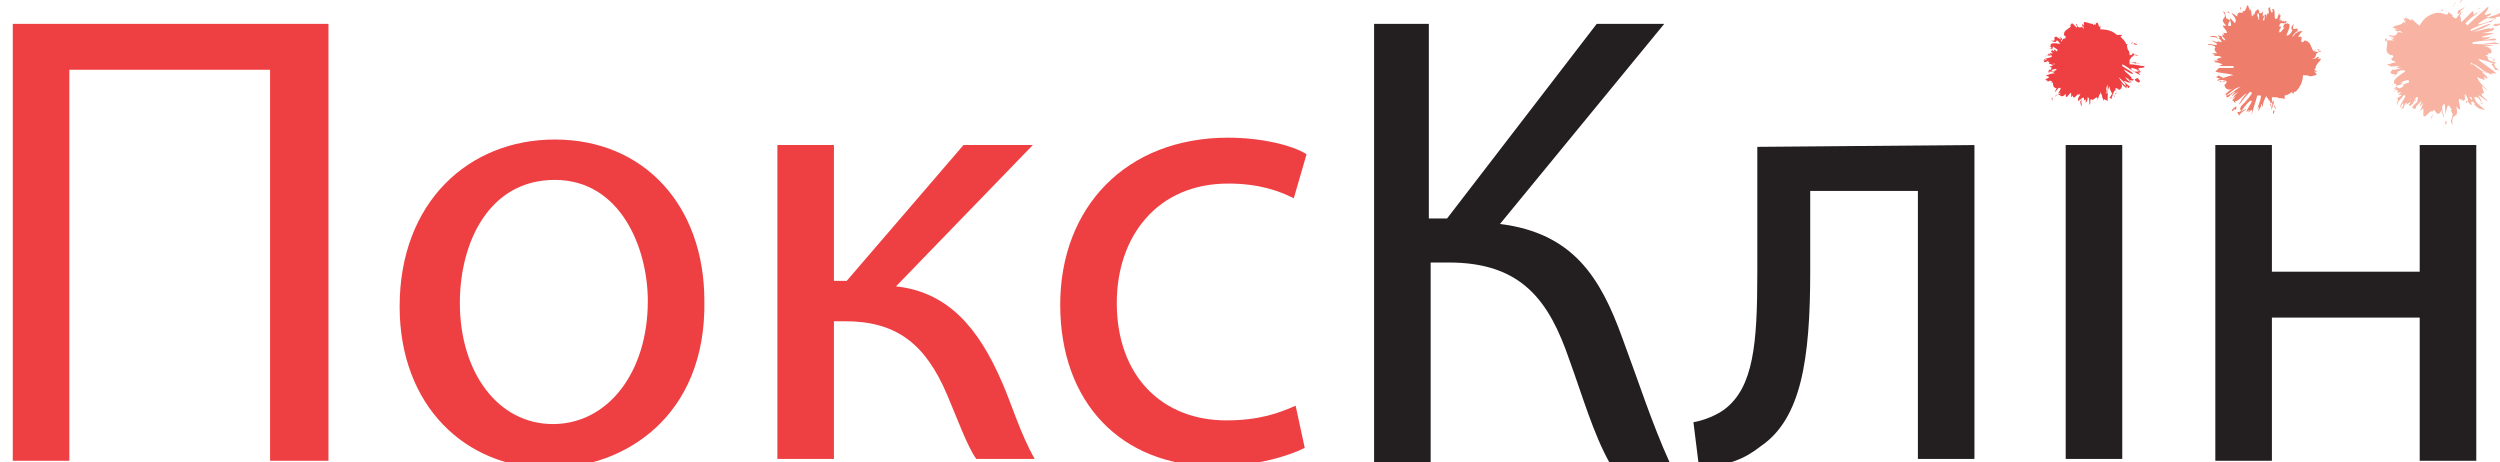 <svg width="238" height="44" viewBox="0 0 238 44" fill="none" xmlns="http://www.w3.org/2000/svg">
<path d="M203.429 6.641C203.603 6.816 203.603 6.99 203.777 7.165C203.429 6.99 202.734 6.641 202.908 6.466C203.082 6.466 203.603 6.641 203.777 6.816C203.603 6.816 203.603 6.641 203.603 6.641L203.777 6.816C203.95 6.816 203.255 6.466 203.777 6.466C203.777 6.466 204.298 6.466 204.124 6.291C203.777 6.291 203.255 6.117 202.734 6.117V5.942H202.908H202.734C203.082 5.942 203.429 6.117 203.777 6.117C203.603 6.117 203.603 6.117 203.429 6.117C203.603 6.117 203.777 6.117 203.777 6.117C203.429 6.117 203.777 5.942 203.429 6.117C203.255 5.942 203.429 5.942 203.429 5.942C203.255 5.942 202.908 5.942 202.734 5.942V5.767C202.734 5.592 202.908 5.592 202.908 5.418C203.082 5.418 203.082 5.243 203.255 5.243H203.082C203.429 5.068 203.082 5.418 203.603 5.243C203.429 5.243 203.255 5.243 203.082 5.068C202.734 5.243 203.082 5.243 203.255 5.243C203.082 5.243 202.908 5.243 202.734 5.243C202.734 5.068 202.734 4.893 202.561 4.719C202.561 4.544 202.387 4.369 202.561 4.194H202.387C202.387 4.02 202.213 3.845 202.039 3.67C202.039 3.67 202.039 3.67 201.866 3.495C201.866 3.495 201.866 3.495 202.039 3.32H201.866L202.039 3.146L201.866 3.32C201.866 3.32 201.866 3.32 201.692 3.32C201.692 3.32 201.692 3.32 201.518 3.32C201.171 2.971 200.65 2.796 199.955 2.796C199.955 2.621 199.955 2.621 199.955 2.447C199.781 2.971 199.781 1.573 199.434 2.447C199.434 2.272 199.434 2.272 199.434 2.097C199.434 2.447 199.26 2.447 199.26 2.272C198.912 2.272 198.739 2.097 198.391 2.097V2.447L198.218 2.272C198.218 2.796 198.391 2.272 198.391 2.796C198.218 2.272 197.87 2.971 197.696 2.272C197.523 2.272 197.87 2.621 197.696 2.621V2.447V2.621C197.696 2.621 197.523 2.447 197.349 2.272C197.175 2.097 197.175 2.447 197.001 2.447H197.175C197.001 2.796 196.48 2.796 196.48 3.32L196.654 3.495C196.654 3.845 196.48 3.495 196.307 3.845C196.307 4.02 196.307 4.02 196.307 4.02C196.307 3.845 195.959 3.845 195.959 3.67C195.959 4.02 195.959 3.845 196.307 4.369L196.133 3.495C196.307 3.67 196.307 3.67 196.307 3.845C196.133 3.67 195.959 3.67 195.785 3.495C195.264 3.495 195.959 4.02 195.264 3.845C195.785 4.194 195.785 3.845 195.785 3.845C195.959 3.845 196.133 4.194 196.133 4.194C196.133 4.194 195.438 4.02 195.264 4.194C195.091 4.194 195.438 4.369 195.091 4.369C195.438 4.544 195.091 4.544 195.438 4.544V4.369C195.438 4.544 196.133 4.719 195.785 4.893L195.612 4.719C195.438 4.719 195.612 4.893 195.612 4.893C195.091 4.719 195.612 4.719 195.264 4.369C195.091 4.369 195.612 4.719 195.091 4.544C195.785 4.893 194.917 4.719 195.438 5.068H195.091L195.264 5.243L194.917 5.068C195.264 5.243 194.569 5.243 194.743 5.418C194.743 5.068 195.091 5.418 195.264 5.243C195.612 5.592 194.569 5.418 194.569 5.767C194.569 5.767 194.743 5.592 194.917 5.592C194.917 5.592 194.743 5.767 194.569 5.767C194.569 6.117 194.917 5.767 195.091 5.767C194.743 5.942 195.264 5.942 195.438 5.942H195.091C194.917 6.291 195.785 5.942 195.612 6.117H195.264L195.438 6.291H195.091C195.438 6.466 195.264 6.466 195.264 6.641C195.438 6.641 195.785 6.466 195.785 6.641C195.612 6.816 195.438 6.641 195.612 6.816C195.438 6.816 195.091 6.816 195.438 6.641H195.091C194.917 6.816 195.091 6.99 195.091 6.99C195.091 6.99 195.091 6.99 195.091 6.816C195.264 6.816 195.438 6.816 195.612 6.99C195.612 6.99 195.438 6.99 195.264 6.99H195.438C195.264 6.99 194.917 7.165 194.743 7.165L195.091 7.34C195.091 7.34 194.917 7.515 194.743 7.515C194.743 7.689 194.917 7.689 195.091 7.689H194.917C194.917 7.864 195.091 7.689 195.091 7.689C195.264 7.689 195.438 7.689 195.264 7.864C195.264 7.864 195.264 7.864 195.438 7.864C195.438 8.039 195.438 8.389 195.785 8.389L195.612 8.738C195.785 8.738 195.959 8.214 196.133 8.389C196.307 8.389 195.959 8.738 195.959 8.913C195.959 8.913 196.133 8.913 196.133 8.738V8.913C195.785 9.088 195.785 8.913 195.612 9.262C196.133 8.563 196.133 9.612 196.654 8.913V9.088C196.654 9.612 197.175 8.563 197.175 8.913C197.175 8.913 197.175 9.088 197.175 9.262L197.349 9.088V9.262H197.523L197.87 8.913C197.87 9.088 197.87 8.913 197.87 9.088L198.044 8.913C198.044 9.088 197.87 9.262 197.87 9.262C197.696 10.136 198.044 9.088 198.218 9.612H198.044C198.044 10.136 198.218 9.961 198.218 10.311C198.218 10.136 198.044 9.437 198.218 9.262C198.218 9.262 198.218 9.437 198.391 9.262C198.391 9.612 198.391 9.612 198.565 9.437V9.787C198.739 9.612 198.739 9.437 198.739 9.262C198.912 9.262 198.912 9.612 198.912 9.961C199.086 9.961 198.912 9.437 199.086 9.437C199.26 9.612 199.26 9.437 199.607 9.262C199.781 9.437 199.607 9.437 199.607 9.612L199.781 9.262V9.437C199.781 9.262 199.781 9.088 199.955 8.913C199.955 8.389 200.128 9.612 200.302 9.088C200.302 9.262 200.302 9.262 200.302 9.437C200.302 9.437 200.302 9.262 200.476 9.262V9.088V8.738L200.65 8.913C200.476 8.563 200.476 8.389 200.65 8.039V8.389C200.65 8.563 200.65 8.738 200.65 8.913L200.128 8.738C200.128 8.913 200.128 9.262 200.128 9.437C200.128 9.437 200.128 9.437 200.128 9.262V9.437V9.262L200.302 9.612V9.437L200.65 9.612C200.65 9.088 200.65 8.389 200.823 8.214C200.823 8.563 200.997 8.738 201.171 9.088C200.997 8.738 200.997 9.262 200.823 9.262L200.997 9.437L201.171 8.913C201.345 9.262 201.345 9.088 201.345 9.262C200.997 8.738 201.345 8.738 201.345 8.563C201.518 8.738 201.518 8.913 201.345 8.913C201.692 9.262 201.171 8.214 201.518 8.389C201.518 8.389 201.518 8.389 201.518 8.563C201.518 8.389 201.692 8.389 201.692 8.563C201.866 8.563 202.213 8.214 201.866 7.864L202.387 8.389C202.213 8.039 201.866 7.689 201.692 7.34C202.039 7.689 202.387 7.864 202.387 8.214L201.866 7.689L202.561 8.563C202.387 8.389 202.387 8.214 202.561 8.214C202.561 8.214 202.561 8.214 202.561 8.389C202.561 8.389 202.734 8.389 202.734 8.214C202.734 8.214 202.213 7.864 202.213 7.689C202.734 7.864 202.387 7.864 202.908 7.864C202.734 7.864 202.213 7.34 202.387 7.34C202.387 7.34 202.908 7.689 202.908 7.864C202.734 7.689 202.561 7.515 202.387 7.34C202.387 7.515 202.908 7.689 203.082 7.689C202.908 7.689 203.255 7.515 203.082 7.515H202.908C203.082 7.34 202.213 6.816 202.213 6.641C202.387 6.641 202.908 7.165 203.082 6.99C202.908 6.816 202.561 6.641 202.039 6.291V6.117C202.387 6.291 202.908 6.641 203.082 6.816C203.255 6.816 203.255 6.816 203.429 6.816C203.603 6.816 203.603 6.99 203.603 6.99L203.777 6.816C203.777 6.99 203.777 6.816 203.429 6.641ZM200.302 9.088C200.302 9.088 200.476 9.088 200.302 9.088C200.476 9.262 200.476 9.088 200.302 9.088ZM196.133 9.262C196.307 9.262 196.307 9.262 196.307 9.437C196.307 9.262 196.307 9.262 196.133 9.262ZM197.87 9.787C197.87 9.612 197.87 9.612 197.87 9.787C197.87 9.787 197.696 9.961 197.87 9.787Z" fill="#EE4043"/>
<path d="M203.082 4.02C203.082 4.02 202.908 4.02 202.908 4.194L203.082 4.02Z" fill="#EE4043"/>
<path d="M203.429 4.194C203.255 4.194 203.255 4.019 203.082 4.194C203.255 4.194 203.429 4.369 203.429 4.194Z" fill="#EE4043"/>
<path d="M203.603 7.515C203.429 7.34 203.429 7.515 203.255 7.515C203.255 7.689 203.255 7.689 203.603 7.864C203.95 7.689 203.429 7.515 203.603 7.515Z" fill="#EE4043"/>
<path d="M195.264 9.437C195.264 9.437 195.438 9.437 195.438 9.612C195.264 9.437 195.612 9.088 195.264 9.437Z" fill="#EE4043"/>
<path d="M213.332 0.699C213.158 0.699 213.332 0.874 213.332 1.048V0.699Z" fill="#EF7D6B"/>
<path d="M220.454 4.718L220.281 4.893C219.933 4.544 220.107 4.019 219.412 3.845L219.238 4.019C218.891 4.019 219.238 3.67 219.064 3.495C218.891 3.495 218.717 3.495 218.717 3.495C218.891 3.495 218.891 3.146 219.238 2.971C218.717 2.971 218.891 2.971 218.37 3.32L218.543 3.146C218.37 3.495 218.196 3.495 218.196 3.495C218.37 3.32 218.37 3.146 218.717 2.971C218.891 2.272 218.022 3.32 218.37 2.272C217.848 2.796 218.37 2.796 218.196 2.971C218.022 3.32 217.675 3.495 217.675 3.32C217.675 3.32 218.196 2.272 217.848 2.272C217.848 2.097 217.501 2.447 217.675 2.097C217.501 2.447 217.501 2.097 217.327 2.621H217.501C217.327 2.796 216.98 3.32 216.98 2.971C216.98 2.796 217.154 2.621 217.154 2.621C217.154 2.447 216.98 2.621 216.98 2.447C217.154 1.922 217.327 2.447 217.675 2.097C217.675 1.748 217.154 2.447 217.501 1.748C217.154 2.447 217.327 1.573 216.98 2.097L217.154 1.748L216.98 1.922L217.154 1.398C216.98 1.748 216.98 0.874 216.806 1.048C217.154 1.048 216.806 1.573 216.806 1.748C216.285 2.097 216.806 0.699 216.285 0.874C216.285 0.874 216.459 1.048 216.285 1.223C216.285 1.223 216.111 1.048 216.111 0.699C215.764 0.699 216.111 1.048 215.937 1.398C215.937 0.874 215.764 1.573 215.764 1.748V1.398C215.416 1.223 215.764 2.097 215.416 1.922L215.59 1.398L215.416 1.573V1.048C215.243 1.398 215.243 1.223 215.069 1.223C215.069 1.398 215.069 1.922 215.069 1.922C214.895 1.748 215.069 1.573 214.895 1.573C214.895 1.398 214.895 1.048 215.069 1.398V1.048C214.895 0.699 214.895 1.048 214.721 1.048C214.721 1.223 214.548 1.398 214.548 1.573C214.548 1.398 214.548 1.223 214.548 1.223C214.548 1.223 214.548 1.398 214.374 1.573C214.374 1.223 214.2 0.874 214.374 0.699L214.2 1.048C214.2 0.874 214.027 0.699 214.027 0.524C213.853 0.349 213.853 1.223 213.505 1.048V1.223C213.332 1.223 212.984 1.048 212.984 1.573L212.463 1.223C212.463 1.398 212.984 1.748 212.81 2.097C212.81 2.447 212.463 1.748 212.289 1.748C212.289 2.097 212.637 2.621 212.116 2.447C212.116 2.097 212.289 2.097 212.289 1.922L211.942 1.748C211.768 1.223 211.942 1.223 211.594 1.048C212.289 1.922 211.073 1.573 211.942 2.447H211.768C211.247 2.272 212.289 3.146 211.942 3.146C211.768 3.146 211.594 3.146 211.594 2.971L211.768 3.32C211.768 3.32 211.594 3.32 211.594 3.146V3.495L211.942 3.845C211.768 3.845 211.942 3.845 211.768 3.67L211.942 3.845C211.594 3.845 211.421 3.495 211.594 3.495C210.552 3.146 211.768 3.67 211.073 3.67V3.495C210.552 3.32 210.552 3.495 210.205 3.495C210.378 3.495 211.247 3.495 211.421 3.845C211.421 3.845 211.247 3.845 211.421 4.019C211.073 3.845 211.073 4.019 211.073 4.019L210.552 3.845C210.726 4.019 210.9 4.019 211.073 4.194C211.073 4.369 210.552 4.194 210.205 4.194C210.031 4.369 210.9 4.194 210.9 4.544C210.726 4.718 210.9 4.893 211.073 5.068C210.9 5.068 210.726 5.068 210.552 5.068L210.9 5.243H210.726C210.9 5.418 211.247 5.243 211.421 5.418C211.942 5.418 210.552 5.592 211.247 5.767C211.073 5.767 210.9 5.767 210.726 5.767C210.9 5.942 210.9 5.767 210.9 5.942H211.073L211.594 6.117L211.247 6.291C211.594 6.291 212.116 6.291 212.463 6.291H212.637C212.637 6.291 212.637 6.291 212.637 6.466C212.463 6.466 212.289 6.466 212.116 6.466H212.463C212.116 6.466 211.768 6.466 211.421 6.466H211.594H211.421C211.421 6.466 211.421 6.466 211.594 6.466H211.073H211.247C211.073 6.641 211.073 6.641 210.9 6.816C211.421 6.99 212.289 6.99 212.637 7.165C212.289 7.165 211.942 7.34 211.421 7.515C211.942 7.34 211.247 7.34 211.247 7.165C211.247 7.165 211.073 7.34 210.9 7.34C211.073 7.34 211.247 7.515 211.421 7.515C211.073 7.515 211.073 7.689 211.073 7.689C211.768 7.515 211.594 7.689 211.942 7.689C211.768 7.864 211.421 7.864 211.421 7.689C210.899 8.039 212.289 7.515 211.942 7.864C211.942 7.864 211.942 8.039 211.768 8.039C211.768 8.388 212.116 8.738 212.637 8.388L211.768 8.913C211.942 8.738 212.289 8.738 212.463 8.563C212.116 8.738 211.942 8.913 211.594 9.087C211.942 8.913 211.942 8.913 211.942 9.087L212.637 8.563C212.81 8.388 212.984 8.388 213.332 8.214C212.81 8.563 212.289 9.087 211.942 9.087C211.942 9.262 211.942 9.262 212.116 9.262C212.116 9.262 212.637 8.738 212.81 8.738C212.289 9.262 212.637 9.087 212.289 9.437C212.289 9.262 212.984 8.738 213.158 8.738C212.984 8.738 212.463 9.437 212.463 9.437C212.637 9.262 212.984 9.087 213.158 8.913C212.984 8.913 212.637 9.437 212.463 9.612C212.637 9.437 212.637 9.787 212.81 9.787V9.612C212.984 9.787 213.853 8.738 213.853 8.913C213.679 9.087 213.158 9.787 213.158 9.961C213.332 9.787 213.679 9.262 214.2 8.738C214.2 8.738 214.374 8.738 214.374 8.913C214.027 9.437 213.505 9.961 213.332 10.136C213.332 10.311 213.158 10.311 213.332 10.486C213.332 10.66 213.158 10.66 212.984 10.66L213.158 11.01C213.505 10.486 213.679 10.66 213.853 10.311C213.679 10.486 213.505 10.486 213.332 10.66C213.679 10.136 214.2 9.437 214.374 9.612C214.374 9.787 213.853 10.486 213.853 10.66C214.027 10.486 214.2 10.486 214.2 10.486L214.027 10.66C214.027 10.835 214.548 10.136 214.374 10.66C214.374 10.66 214.374 11.359 214.374 11.01C214.374 10.66 214.721 9.787 214.895 9.087C214.895 9.087 214.895 9.087 215.069 9.087V9.262V9.087C215.069 9.087 215.069 9.087 215.243 9.087C215.243 9.612 214.895 10.136 214.895 10.486C214.895 10.311 215.069 10.136 215.069 10.136C215.069 10.311 214.895 10.66 215.069 10.486C215.243 9.961 215.243 10.486 215.243 9.961C215.416 9.787 215.243 10.136 215.416 10.136C215.416 9.787 215.59 9.437 215.764 9.087V9.262C215.937 9.262 215.937 9.612 216.111 9.612C216.111 9.787 216.285 9.961 216.111 10.136C216.111 9.961 216.111 9.787 216.285 9.787C216.459 10.311 216.111 9.787 216.285 10.486C216.285 10.136 216.459 9.961 216.459 9.787C216.459 9.262 216.285 9.787 216.285 9.961C216.285 9.787 216.285 9.437 216.285 9.262C216.459 9.262 216.632 9.262 216.806 9.262C216.98 9.437 217.154 9.262 217.501 9.437C217.501 9.262 217.501 9.262 217.501 9.087C217.675 9.087 218.022 8.913 218.196 8.738C218.196 8.738 218.196 8.913 218.37 8.913V9.087V8.913V8.738C218.37 8.738 218.37 8.738 218.543 8.738C218.891 8.388 219.238 7.864 219.238 7.165C219.586 7.165 219.759 7.165 220.107 7.34C219.412 7.165 221.149 7.34 220.281 6.816C220.454 6.816 220.454 6.816 220.628 6.816C220.281 6.641 220.281 6.641 220.454 6.466C220.454 6.117 220.802 5.942 220.975 5.592H220.628L220.802 5.418C220.281 5.418 220.802 5.592 220.107 5.592C220.802 5.418 220.107 5.068 220.975 4.893C220.975 4.718 220.628 5.068 220.454 4.893H220.628H220.281C220.281 4.718 220.628 4.718 220.802 4.718C220.975 4.893 220.454 4.718 220.454 4.718ZM211.421 4.019C211.421 4.019 211.247 3.845 211.421 3.845C211.594 4.019 211.421 4.019 211.421 4.019ZM211.768 6.816C211.768 6.816 211.768 6.641 211.768 6.816C211.942 6.641 211.942 6.641 211.768 6.816Z" fill="#EF7D6B"/>
<path d="M216.632 10.486V10.311C216.632 10.311 216.632 10.136 216.458 9.961L216.632 10.486Z" fill="#EF7D6B"/>
<path d="M216.459 10.835C216.459 10.66 216.632 10.66 216.459 10.486C216.459 10.486 216.285 10.835 216.459 10.835Z" fill="#EF7D6B"/>
<path d="M212.984 10.136C212.81 10.136 212.81 10.136 212.463 10.486C212.463 10.835 212.81 10.136 212.81 10.486C212.984 10.311 212.81 10.136 212.984 10.136Z" fill="#EF7D6B"/>
<path d="M211.42 2.621L211.768 2.796L211.42 2.621Z" fill="#EF7D6B"/>
<path d="M212.115 1.049C212.115 1.049 212.115 1.223 211.941 1.223C212.115 1.049 212.463 1.573 212.115 1.049Z" fill="#EF7D6B"/>
<path d="M234.873 9.787V9.612C234.699 9.612 234.699 9.787 234.873 9.787Z" fill="#F8B3A2"/>
<path d="M231.572 10.835L231.398 11.36C231.572 11.185 231.572 11.01 231.572 10.835Z" fill="#F8B3A2"/>
<path d="M237.652 4.02L236.263 4.194C236.784 4.194 237.305 4.194 238 4.194C237.479 4.02 237.479 4.02 237.652 4.02Z" fill="#F8B3A2"/>
<path d="M237.653 5.942C236.61 5.767 236.958 5.592 236.784 5.417C237.132 5.417 237.479 5.592 237.305 5.767C238.174 5.767 236.089 5.243 236.784 5.243C236.784 5.243 236.784 5.243 236.958 5.243C236.61 5.068 236.958 5.068 237.132 5.068C237.305 4.893 237.132 4.369 236.263 4.369H237.479C236.784 4.194 236.089 4.194 235.394 4.194C235.394 4.194 235.394 4.194 235.394 4.019C236.263 3.845 237.132 3.845 237.479 3.845C237.653 3.845 237.653 3.67 237.479 3.67C237.305 3.67 236.437 3.845 236.263 3.845C237.132 3.67 236.784 3.67 237.305 3.32C237.305 3.495 236.263 3.67 236.263 3.495C236.437 3.495 237.479 3.146 237.479 3.146C237.132 3.146 236.61 3.146 236.263 3.146C236.437 3.146 237.305 2.971 237.479 2.796C237.305 2.796 237.479 2.621 237.305 2.621L237.132 2.796C237.132 2.447 235.568 3.146 235.568 2.971C235.742 2.971 236.958 2.447 237.132 2.272C236.784 2.272 236.089 2.621 235.221 2.971V2.796C235.916 2.447 236.784 2.097 237.132 2.097C237.305 1.922 237.479 1.922 237.479 1.747C237.653 1.573 238 1.573 238 1.573V1.223C237.479 1.573 237.305 1.398 236.784 1.747C236.958 1.747 237.305 1.747 237.653 1.747C236.958 2.097 235.742 2.447 235.916 2.272C236.089 2.097 236.958 1.573 237.132 1.573C236.958 1.747 236.61 1.573 236.784 1.573L237.132 1.398C237.305 1.048 236.263 1.747 236.61 1.223C236.61 1.223 237.132 0.524 236.784 0.699C236.437 1.048 235.568 1.747 234.873 2.447C234.873 2.447 234.873 2.272 234.699 2.272L234.873 2.097L234.699 2.272C235.047 1.747 235.742 1.398 236.089 1.048C235.916 1.223 235.742 1.223 235.742 1.398C235.742 1.223 236.263 1.048 236.089 1.048C235.568 1.573 235.916 0.874 235.568 1.398C235.394 1.398 235.568 1.223 235.394 1.048C235.221 1.223 234.699 1.747 234.352 2.097C234.178 1.922 234.352 1.573 234.178 1.573C234.178 1.398 234.352 1.223 234.526 0.874C234.526 0.874 234.352 1.223 234.178 1.223C234.352 0.699 234.352 1.223 234.699 0.524C234.526 0.874 234.178 0.874 234.005 1.048C233.831 1.573 234.178 1.223 234.352 1.048C234.178 1.223 234.005 1.573 233.831 1.747C233.657 1.747 233.483 1.573 233.483 1.573C233.483 1.223 233.136 1.398 233.136 1.048C233.136 1.223 232.962 1.398 232.962 1.398C232.789 1.398 232.441 1.223 232.267 1.223V1.048V1.223C232.267 1.048 232.267 0.874 232.267 0.874C232.267 1.048 232.267 1.048 232.267 1.223H232.094H231.92C231.225 1.398 230.704 1.747 230.356 2.447C230.009 2.272 229.835 1.922 229.488 1.747C230.009 2.447 228.445 1.048 229.14 2.097C228.967 1.922 228.967 1.747 228.793 1.747C228.967 2.097 229.14 2.272 228.793 2.097C228.619 2.447 228.272 2.272 227.751 2.621L228.272 2.796C228.098 2.796 227.924 2.796 227.924 2.796C228.619 3.32 228.098 2.621 228.793 3.146C227.751 2.796 228.619 3.67 227.403 3.32C227.403 3.495 227.924 3.495 227.924 3.67H227.577L227.924 3.845C227.924 3.845 227.403 3.845 227.229 3.845V3.67C226.882 3.67 227.229 4.019 227.056 4.019L227.229 3.845C227.403 4.369 226.882 4.893 227.577 5.243H227.751C228.098 5.592 227.403 5.417 227.751 5.767C227.924 5.767 228.098 5.942 228.098 5.942C227.751 5.942 227.577 6.117 227.229 6.117C227.751 6.466 227.577 6.291 228.445 6.291L228.098 6.466C228.445 6.466 228.619 6.466 228.793 6.466C228.445 6.466 228.272 6.641 227.751 6.641C227.056 7.34 228.793 6.816 227.577 7.34C228.619 6.99 228.098 6.816 228.272 6.816C228.619 6.641 228.967 6.641 228.967 6.816C228.967 6.816 227.751 7.515 227.924 7.864C227.751 8.039 228.272 7.864 228.098 8.214C228.619 7.864 228.098 8.388 228.793 7.864H228.445C228.619 7.864 229.488 7.34 229.314 7.864C229.14 7.864 228.967 8.039 228.793 8.039C228.619 8.214 228.967 8.039 228.793 8.214C228.098 8.738 228.445 8.039 227.924 8.388C227.751 8.563 228.619 8.214 227.751 8.738C228.793 8.214 227.751 9.087 228.619 8.738L228.272 9.087C228.272 9.087 228.619 8.913 228.619 9.087L228.098 9.437C228.619 9.262 227.924 9.961 228.272 9.961C228.098 9.786 228.619 9.437 228.793 9.087C229.488 8.913 228.098 10.136 228.619 10.311C228.445 10.311 228.619 9.961 228.793 9.786C228.793 9.961 228.793 10.136 228.619 10.311C228.967 10.486 228.793 9.786 229.14 9.786C228.793 10.311 229.314 9.612 229.662 9.612L229.314 9.961C229.488 10.486 230.009 9.087 230.009 9.612L229.314 9.437H229.488L229.14 9.961C229.488 9.612 229.488 9.786 229.662 9.961C229.835 9.612 230.009 9.087 230.183 9.262C230.183 9.612 230.009 9.612 230.183 9.612C230.009 9.786 229.835 10.136 230.009 9.786L229.662 10.136C229.662 10.486 230.009 10.311 230.009 10.311C230.009 10.311 230.009 10.311 230.009 10.136C230.183 9.961 230.356 9.786 230.53 9.612C230.53 9.786 230.356 9.961 230.356 10.136C230.356 10.136 230.53 9.961 230.704 9.786C230.53 10.136 230.53 10.486 230.183 10.66C230.356 10.486 230.53 10.486 230.704 10.311C230.704 10.486 230.704 10.835 230.704 11.01C230.878 11.359 231.399 10.311 231.572 10.66C231.572 10.66 231.572 10.486 231.746 10.486C231.92 10.66 232.094 11.184 232.441 10.486L232.615 11.184C232.788 11.01 232.267 10.311 232.615 9.961C232.788 9.612 232.789 10.66 232.789 10.835C232.962 10.486 232.962 9.612 233.31 10.311C233.483 10.486 233.483 10.311 233.31 10.486L233.483 10.835C233.483 11.534 233.136 11.359 233.483 11.884C233.31 10.486 234.178 11.534 233.831 10.136L234.005 10.311C234.526 10.835 233.831 9.262 234.178 9.437C234.352 9.437 234.352 9.612 234.352 9.786V9.437L234.526 9.612L234.699 9.437L234.526 8.913C234.699 9.087 234.526 9.087 234.699 9.262V8.913C234.873 9.262 235.047 9.612 234.873 9.612C235.742 10.66 234.873 9.262 235.568 9.786V9.961C236.089 10.486 236.089 10.311 236.61 10.486C236.437 10.311 235.568 9.786 235.568 9.262C235.742 9.262 235.742 9.262 235.568 9.087C235.916 9.437 235.916 9.262 235.916 9.262L236.263 9.786C236.263 9.612 236.089 9.262 235.916 9.087C236.089 9.087 236.437 9.437 236.784 9.612C236.958 9.612 236.089 9.087 236.263 8.913C236.61 8.913 236.437 8.738 236.263 8.214C236.437 8.214 236.61 8.563 236.784 8.563L236.263 8.039L236.437 8.214C236.263 8.039 235.916 7.689 235.916 7.515C235.394 6.99 236.958 8.039 236.437 7.34C236.61 7.34 236.784 7.515 236.958 7.689L236.784 7.515V7.34L236.61 7.165L236.263 6.816L236.784 6.99C236.263 6.816 235.916 6.466 235.394 6.117H235.221C235.221 6.117 235.221 6.117 235.221 5.942C235.394 6.117 235.568 6.117 235.916 6.291L235.568 6.117C235.916 6.291 236.263 6.641 236.61 6.816C236.61 6.816 236.784 6.816 236.784 6.99C236.784 6.99 236.784 6.99 236.61 6.816L237.305 7.165L237.132 6.99C237.305 6.99 237.479 6.99 237.653 6.99C237.132 6.466 236.089 5.942 235.916 5.592C236.437 5.767 236.784 5.767 237.479 6.117C236.784 5.942 237.653 6.466 237.479 6.641C237.653 6.641 237.826 6.641 238 6.816C237.826 6.641 237.653 6.466 237.479 6.291C237.479 5.942 237.479 5.942 237.653 5.942ZM230.878 7.34C230.878 7.34 230.878 7.515 230.878 7.34C230.878 7.515 230.878 7.515 230.878 7.34ZM235.221 9.437C234.873 8.913 235.047 9.262 235.221 9.262C235.394 9.262 235.394 9.612 235.221 9.437ZM236.263 6.291C236.089 6.291 236.089 6.291 236.263 6.291Z" fill="#F8B3A2"/>
<path d="M236.61 6.816L236.437 6.641C236.437 6.816 236.61 6.816 236.61 6.816Z" fill="#F8B3A2"/>
<path d="M235.916 0.874L236.089 0.699C236.089 0.699 236.089 0.874 235.916 0.874Z" fill="#F8B3A2"/>
<path d="M232.441 0.874V1.049H232.615L232.441 0.874Z" fill="#F8B3A2"/>
<path d="M233.657 0.35C233.657 0.524 233.657 0.524 233.483 0.699L233.831 0.175L233.657 0.35Z" fill="#F8B3A2"/>
<path d="M234.352 0C234.178 0.175 234.178 0.175 234.178 0.35C234.178 0.175 234.526 0 234.352 0Z" fill="#F8B3A2"/>
<path d="M237.653 2.272C237.305 2.272 237.479 2.447 237.305 2.447C237.653 2.447 237.479 2.621 238.174 2.272C238.174 2.097 237.305 2.447 237.653 2.272Z" fill="#F8B3A2"/>
<path d="M236.436 9.961C236.263 9.787 236.263 9.787 236.089 9.787L236.436 9.961Z" fill="#F8B3A2"/>
<path d="M234.526 10.66L234.178 10.136L234.526 10.66Z" fill="#F8B3A2"/>
<path d="M232.788 11.884L232.962 11.709C232.962 11.884 232.788 11.01 232.788 11.884Z" fill="#F8B3A2"/>
<path d="M31.27 2.272V43.865H25.711V6.641H6.601V43.865H1.216V2.272H31.27Z" fill="#EE4043"/>
<path d="M52.638 40.37C57.85 40.37 61.672 35.476 61.672 28.661C61.672 23.593 59.066 17.127 52.812 17.127C46.558 17.127 43.778 23.068 43.778 28.835C43.778 35.476 47.426 40.37 52.638 40.37ZM52.291 44.564C44.299 44.564 38.045 38.622 38.045 29.185C38.045 19.224 44.647 13.282 52.812 13.282C61.324 13.282 67.057 19.573 67.057 28.661C67.231 39.67 59.413 44.564 52.291 44.564Z" fill="#EE4043"/>
<path d="M79.391 13.806V26.738H80.607L91.726 13.806H98.327L85.298 27.263C90.162 27.787 93.115 31.107 95.374 36.35C96.242 38.273 97.111 41.243 98.501 43.69H92.942C92.073 42.467 91.204 40.02 90.162 37.574C88.077 32.68 85.298 30.583 80.434 30.583H79.391V43.69H74.006V13.806H79.391Z" fill="#EE4043"/>
<path d="M124.211 42.641C122.822 43.34 119.695 44.389 115.699 44.389C106.665 44.389 100.933 38.272 100.933 29.01C100.933 19.748 107.187 13.107 116.915 13.107C120.042 13.107 122.995 13.806 124.385 14.68L123.169 18.874C121.779 18.175 119.868 17.476 116.915 17.476C110.14 17.476 106.318 22.544 106.318 28.835C106.318 35.826 110.661 40.02 116.741 40.02C119.868 40.02 121.779 39.321 123.343 38.622L124.211 42.641Z" fill="#EE4043"/>
<path d="M136.025 2.272V20.797H137.762L152.007 2.272H158.435L142.8 21.321C149.749 22.195 152.355 26.389 154.439 32.156C156.003 36.35 157.219 40.195 158.956 44.04H153.223C151.66 41.243 150.617 37.574 149.401 34.253C147.49 28.661 144.885 24.991 137.936 24.991H136.198V44.04H130.813V2.272H136.025Z" fill="#231F20"/>
<path d="M187.968 13.806V43.69H182.583V18.175H172.333V25.865C172.333 34.253 171.464 39.845 167.643 42.467C166.079 43.69 164.516 44.389 161.736 44.389L161.215 40.195C162.257 40.02 163.473 39.496 164.168 38.972C166.948 36.874 167.295 32.68 167.295 26.039V13.981L187.968 13.806Z" fill="#231F20"/>
<path d="M202.039 13.806H196.654V43.69H202.039V13.806Z" fill="#231F20"/>
<path d="M216.285 13.806V25.865H230.356V13.806H235.742V43.865H230.356V30.234H216.285V43.865H210.899V13.806H216.285Z" fill="#231F20"/>
</svg>
